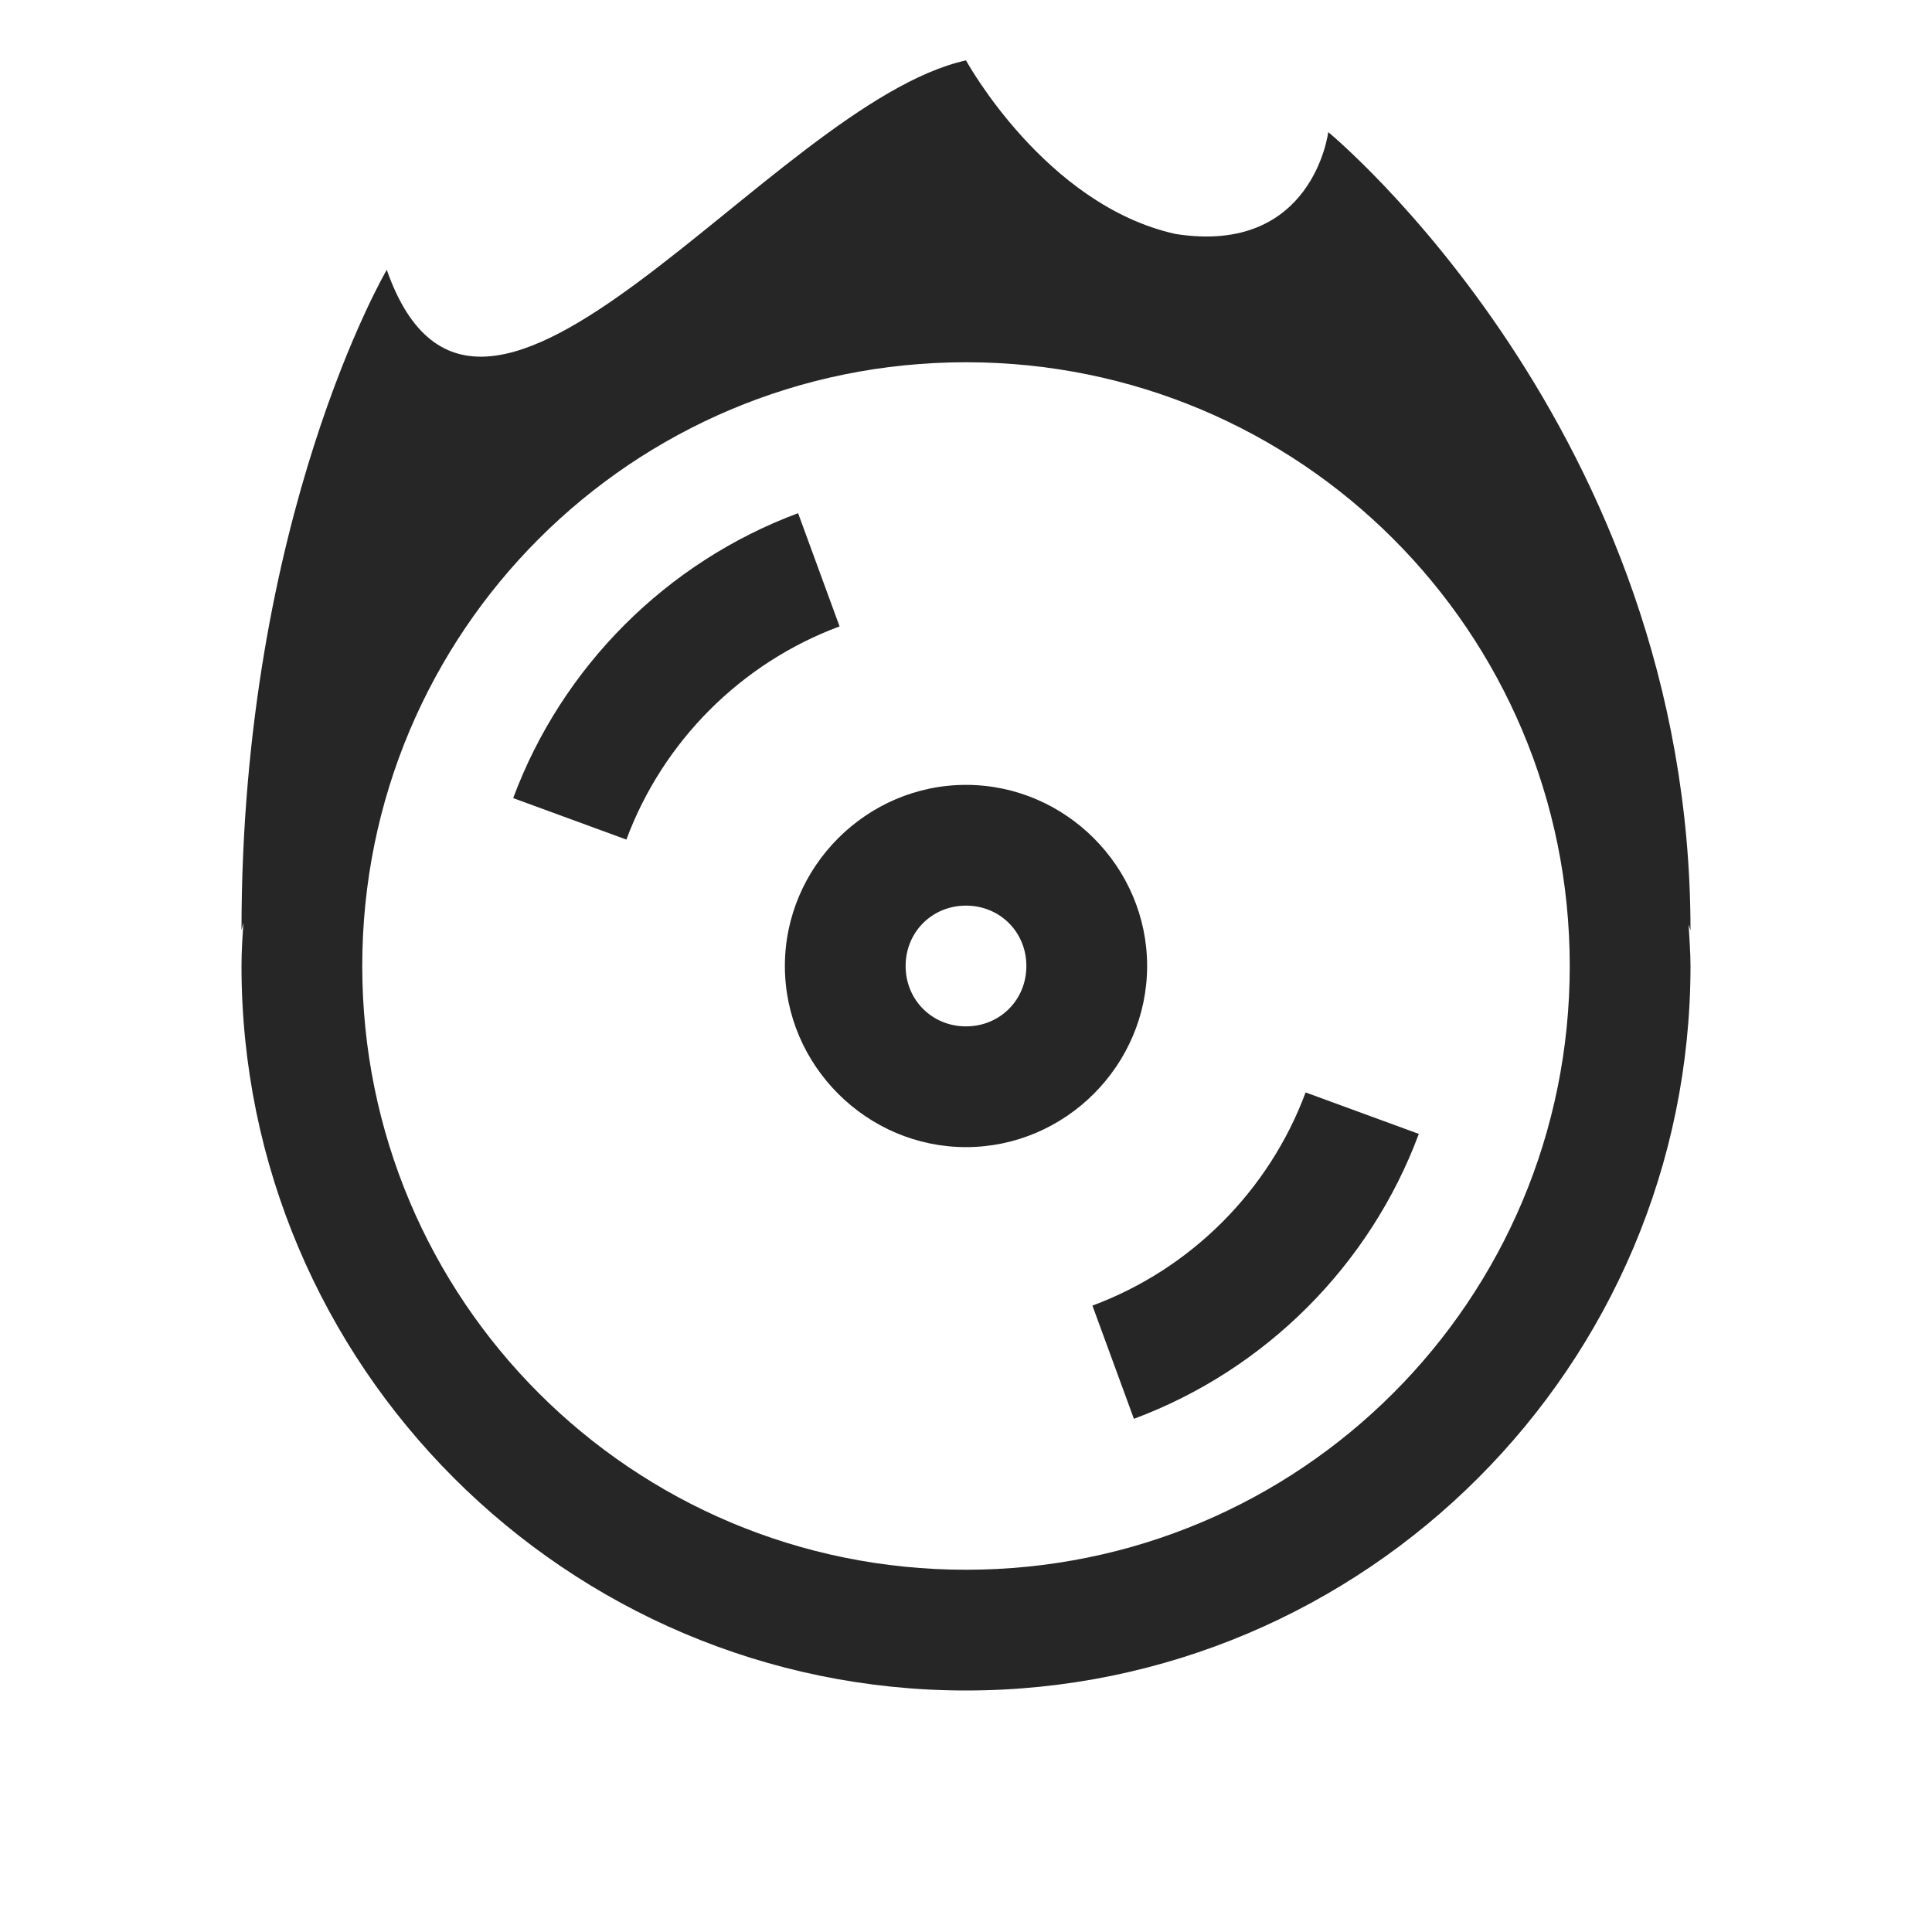<?xml version="1.0" encoding="UTF-8"?>
<svg xmlns="http://www.w3.org/2000/svg" xmlns:xlink="http://www.w3.org/1999/xlink" viewBox="0 0 32 32" version="1.1" fill="#262626"><g id="surface1" fill="#262626"><path style=" " d="M 16 1 C 12.762 1.719 7.965 8.91 6.406 4.469 C 6.406 4.469 4 8.566 4 15.406 C 4.012 15.363 4.02 15.324 4.031 15.281 C 4.016 15.52 4 15.758 4 16 C 4 22.617 9.383 28 16 28 C 22.617 28 28 22.617 28 16 C 28 15.766 27.98 15.543 27.969 15.312 C 27.98 15.344 27.988 15.375 28 15.406 C 28 7.125 22 2.188 22 2.188 C 22 2.188 21.75 4.234 19.469 3.875 C 17.309 3.395 16 1 16 1 Z M 16 6 C 21.535 6 26 10.465 26 16 C 26 21.535 21.535 26 16 26 C 10.465 26 6 21.535 6 16 C 6 10.465 10.465 6 16 6 Z M 13.219 8.5 C 11.043 9.309 9.309 11.043 8.5 13.219 L 10.375 13.906 C 10.98 12.277 12.277 10.98 13.906 10.375 Z M 16 13 C 14.355 13 13 14.355 13 16 C 13 17.645 14.355 19 16 19 C 17.645 19 19 17.645 19 16 C 19 14.355 17.645 13 16 13 Z M 16 15 C 16.562 15 17 15.438 17 16 C 17 16.562 16.562 17 16 17 C 15.438 17 15 16.562 15 16 C 15 15.438 15.438 15 16 15 Z M 21.625 18.094 C 21.02 19.723 19.723 21.02 18.094 21.625 L 18.781 23.5 C 20.957 22.691 22.691 20.957 23.5 18.781 Z " fill="#262626"/></g></svg>
